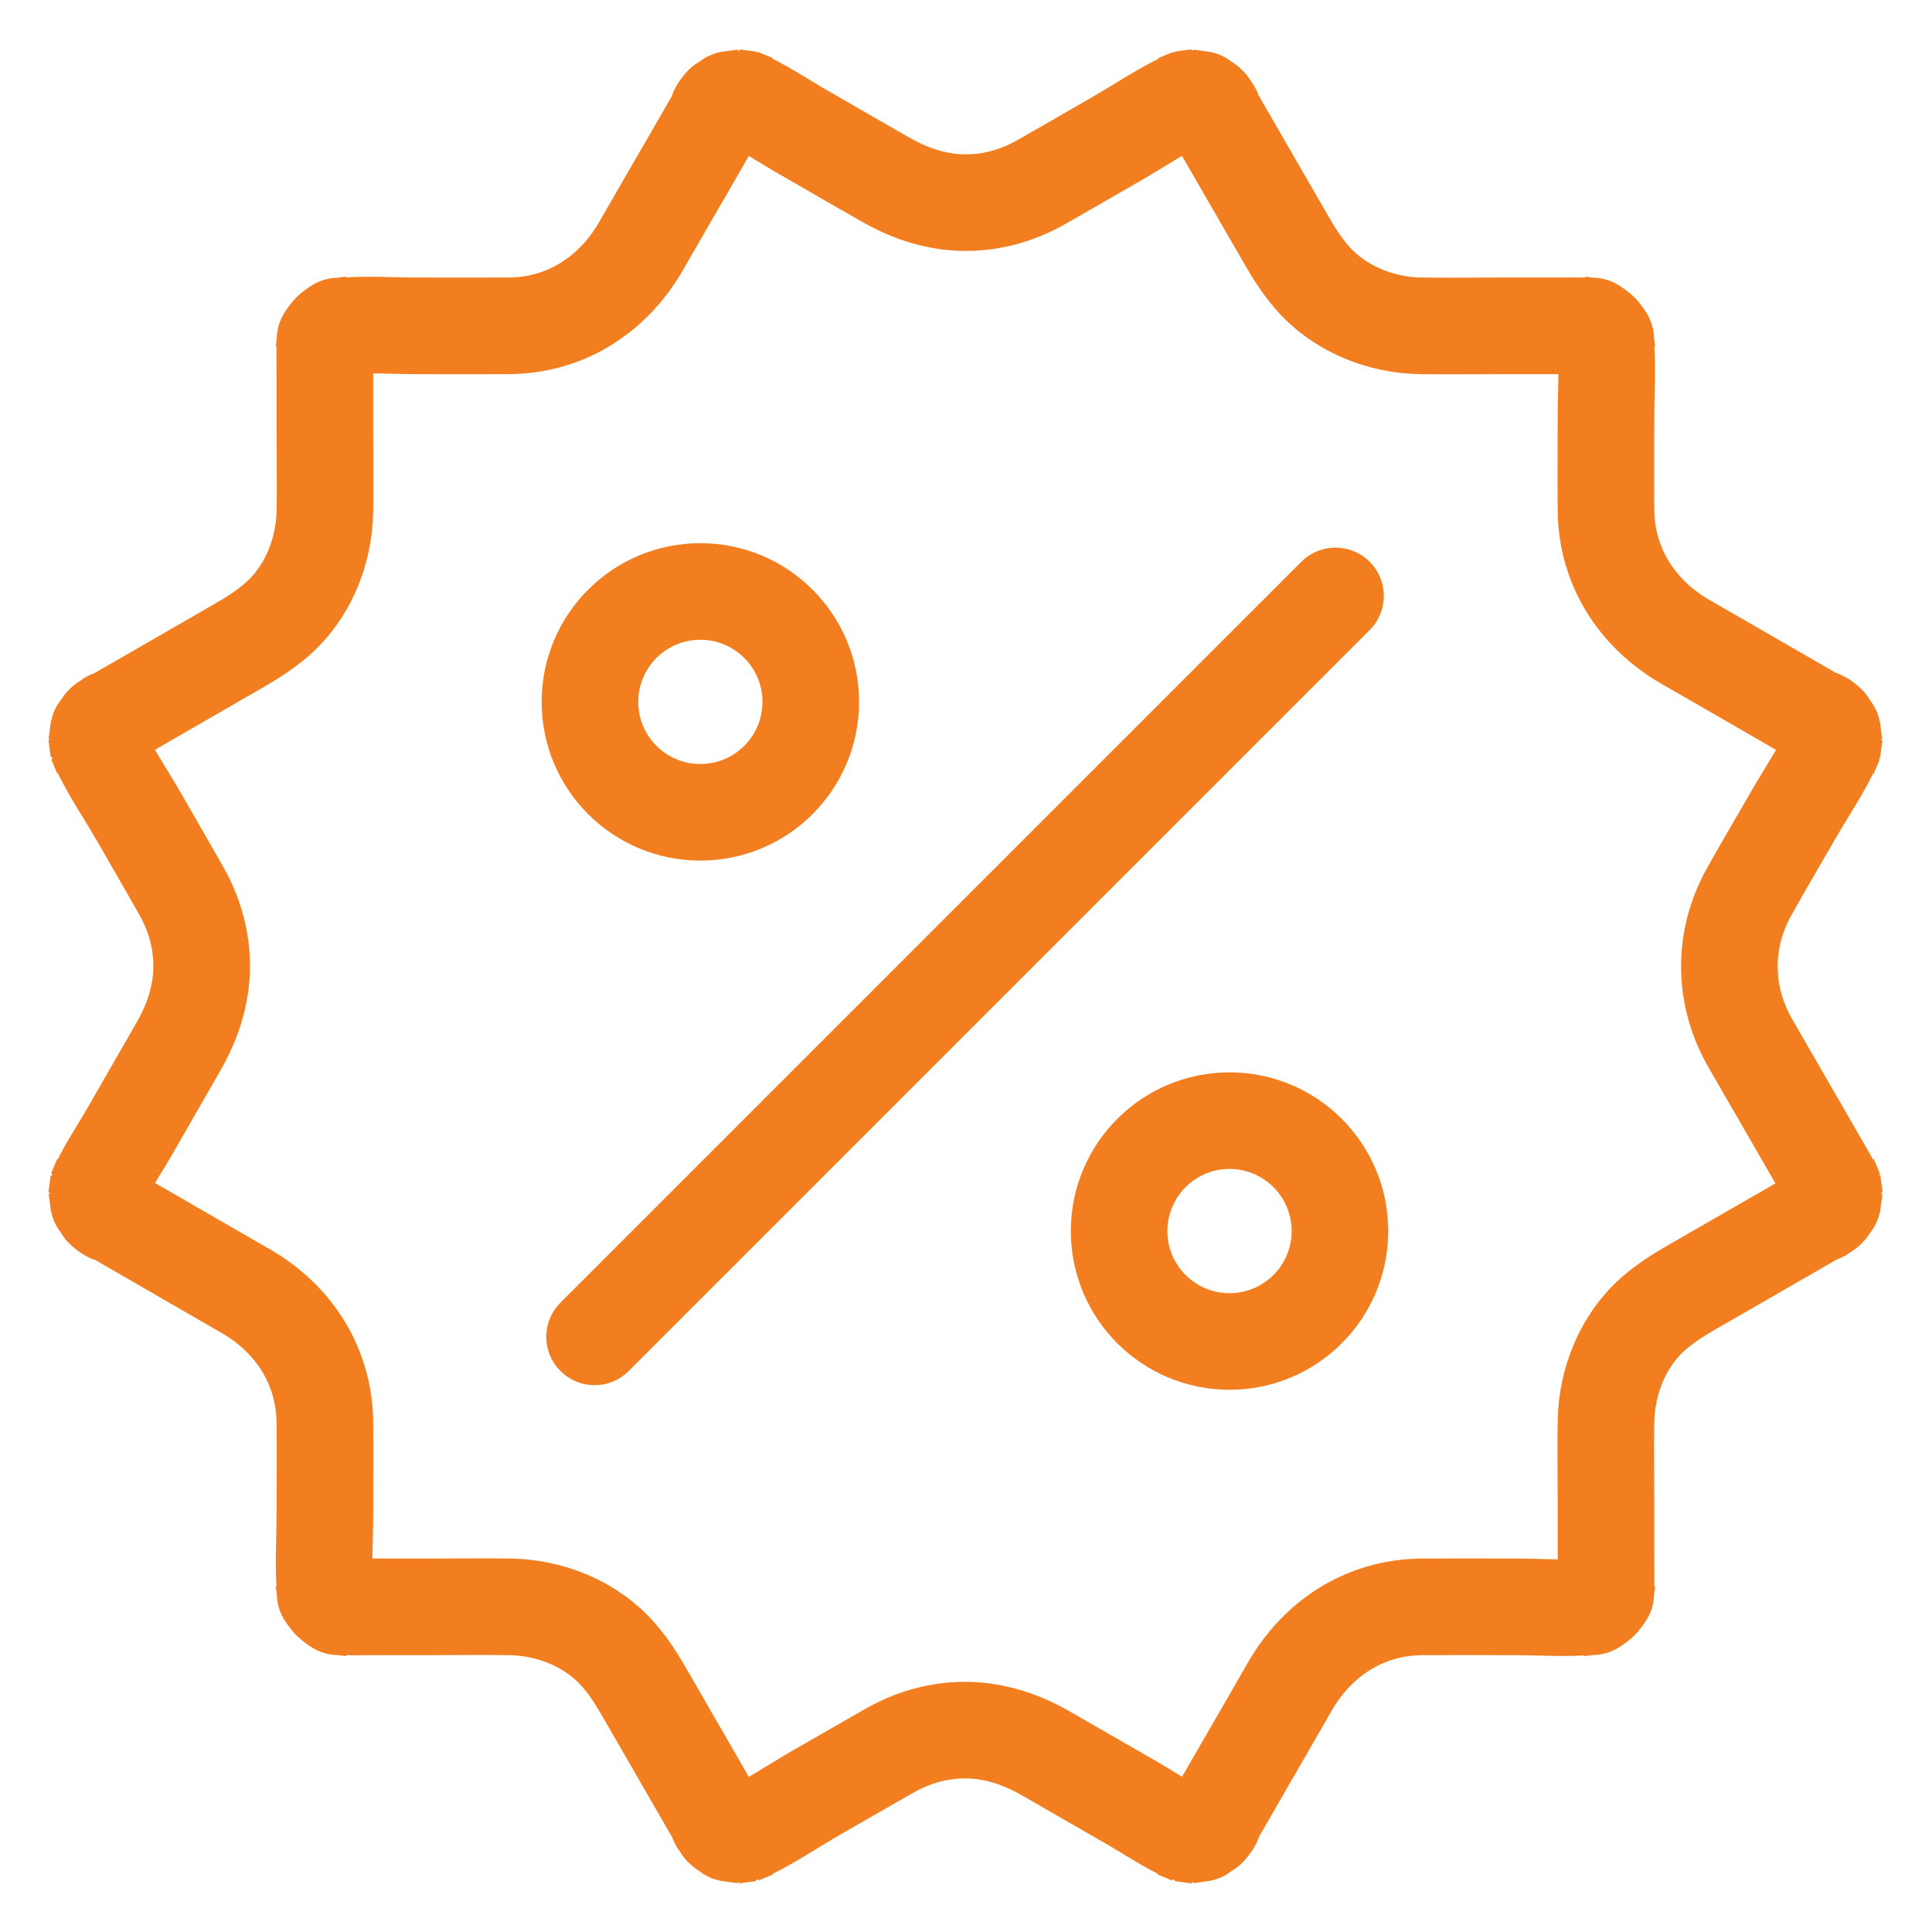 <svg width="20" height="20" viewBox="0 0 20 20" fill="none" xmlns="http://www.w3.org/2000/svg">
<path d="M18.101 10.767C18.249 11.024 18.396 11.282 18.546 11.539C18.643 11.708 18.741 11.875 18.837 12.044C18.893 12.143 18.955 12.239 19 12.344C18.979 12.293 18.957 12.241 18.936 12.19C18.964 12.262 18.983 12.335 18.994 12.412C18.985 12.354 18.979 12.299 18.97 12.241C18.979 12.316 18.979 12.391 18.968 12.466C18.977 12.408 18.983 12.352 18.991 12.295C18.981 12.37 18.962 12.44 18.934 12.511C18.955 12.459 18.977 12.408 18.998 12.357C18.991 12.374 18.923 12.532 18.904 12.53C18.897 12.528 19 12.415 18.962 12.457C18.949 12.47 18.936 12.487 18.923 12.5C18.899 12.524 18.797 12.609 18.891 12.536C18.983 12.466 18.882 12.539 18.852 12.556C18.842 12.562 18.831 12.569 18.82 12.573C18.707 12.639 18.593 12.703 18.482 12.768C18.163 12.952 17.842 13.136 17.523 13.32C17.382 13.401 17.252 13.482 17.125 13.591C16.804 13.867 16.631 14.298 16.625 14.717C16.62 14.987 16.625 15.258 16.625 15.528C16.625 15.738 16.625 15.95 16.625 16.159C16.625 16.279 16.631 16.401 16.616 16.519C16.625 16.461 16.631 16.405 16.64 16.348C16.629 16.423 16.61 16.495 16.582 16.566C16.603 16.515 16.625 16.463 16.646 16.412C16.625 16.463 16.597 16.51 16.569 16.559C16.52 16.643 16.663 16.457 16.612 16.506C16.593 16.525 16.575 16.547 16.556 16.566C16.539 16.583 16.522 16.596 16.505 16.613C16.428 16.686 16.64 16.527 16.548 16.579C16.498 16.607 16.453 16.634 16.4 16.656C16.451 16.634 16.503 16.613 16.554 16.592C16.483 16.619 16.411 16.639 16.336 16.649C16.393 16.641 16.449 16.634 16.507 16.626C16.235 16.658 15.948 16.634 15.675 16.634C15.358 16.634 15.043 16.632 14.726 16.634C14.136 16.637 13.644 16.953 13.353 17.458C13.179 17.76 13.006 18.062 12.831 18.363C12.745 18.511 12.662 18.659 12.576 18.804C12.557 18.836 12.54 18.871 12.518 18.903C12.447 19.014 12.619 18.791 12.529 18.89C12.503 18.918 12.473 18.943 12.445 18.969C12.405 19.008 12.518 18.905 12.518 18.911C12.518 18.916 12.467 18.946 12.458 18.95C12.422 18.971 12.383 18.991 12.345 19.006C12.396 18.984 12.447 18.963 12.499 18.941C12.428 18.969 12.358 18.988 12.283 18.999C12.341 18.991 12.396 18.984 12.454 18.976C12.379 18.984 12.304 18.984 12.229 18.978C12.287 18.986 12.343 18.993 12.4 19.001C12.323 18.991 12.251 18.971 12.178 18.943C12.229 18.965 12.281 18.986 12.332 19.008C12.101 18.909 11.883 18.757 11.664 18.633C11.384 18.473 11.104 18.31 10.823 18.149C10.622 18.034 10.415 17.955 10.183 17.923C9.843 17.878 9.509 17.953 9.21 18.122C8.955 18.267 8.703 18.413 8.45 18.558C8.189 18.708 7.93 18.888 7.654 19.008C7.705 18.986 7.757 18.965 7.808 18.943C7.735 18.971 7.663 18.991 7.586 19.001C7.643 18.993 7.699 18.986 7.757 18.978C7.682 18.986 7.607 18.986 7.532 18.976C7.59 18.984 7.645 18.991 7.703 18.999C7.628 18.988 7.558 18.969 7.487 18.941C7.538 18.963 7.59 18.984 7.641 19.006C7.624 18.999 7.466 18.931 7.468 18.911C7.47 18.905 7.583 19.008 7.541 18.969C7.526 18.956 7.511 18.943 7.498 18.931C7.474 18.907 7.389 18.804 7.461 18.898C7.532 18.991 7.459 18.89 7.442 18.86C7.436 18.849 7.429 18.839 7.425 18.828C7.359 18.715 7.295 18.601 7.23 18.49C7.046 18.171 6.862 17.852 6.678 17.533C6.597 17.392 6.516 17.261 6.406 17.135C6.13 16.814 5.7 16.641 5.281 16.634C5.011 16.63 4.739 16.634 4.47 16.634C4.26 16.634 4.048 16.634 3.838 16.634C3.719 16.634 3.597 16.641 3.479 16.626C3.537 16.634 3.592 16.641 3.65 16.649C3.575 16.639 3.503 16.619 3.432 16.592C3.483 16.613 3.535 16.634 3.586 16.656C3.535 16.634 3.488 16.607 3.438 16.579C3.355 16.53 3.541 16.673 3.492 16.622C3.473 16.602 3.451 16.585 3.432 16.566C3.415 16.549 3.402 16.532 3.385 16.515C3.312 16.438 3.47 16.649 3.419 16.557C3.391 16.508 3.363 16.463 3.342 16.41C3.363 16.461 3.385 16.512 3.406 16.564C3.378 16.493 3.359 16.42 3.348 16.346C3.357 16.403 3.363 16.459 3.372 16.517C3.34 16.245 3.363 15.958 3.363 15.684C3.363 15.368 3.366 15.053 3.363 14.736C3.361 14.146 3.045 13.653 2.54 13.363C2.238 13.189 1.936 13.016 1.634 12.84C1.487 12.755 1.339 12.671 1.194 12.586C1.161 12.566 1.127 12.549 1.095 12.528C0.984 12.457 1.206 12.629 1.108 12.539C1.08 12.513 1.054 12.483 1.029 12.455C0.99 12.415 1.093 12.528 1.087 12.528C1.082 12.528 1.052 12.476 1.048 12.468C1.027 12.432 1.007 12.393 0.992 12.354C1.014 12.406 1.035 12.457 1.057 12.509C1.029 12.438 1.009 12.367 0.999 12.293C1.007 12.35 1.014 12.406 1.022 12.464C1.014 12.389 1.014 12.314 1.02 12.239C1.012 12.297 1.005 12.352 0.997 12.41C1.007 12.333 1.027 12.26 1.054 12.188C1.033 12.239 1.012 12.29 0.99 12.342C1.089 12.111 1.241 11.892 1.365 11.674C1.525 11.394 1.688 11.113 1.848 10.833C1.964 10.632 2.043 10.424 2.075 10.193C2.12 9.853 2.045 9.519 1.876 9.22C1.731 8.965 1.585 8.712 1.44 8.46C1.29 8.199 1.11 7.94 0.99 7.664C1.012 7.715 1.033 7.766 1.054 7.818C1.027 7.745 1.007 7.672 0.997 7.595C1.005 7.653 1.012 7.709 1.02 7.766C1.012 7.692 1.012 7.617 1.022 7.542C1.014 7.6 1.007 7.655 0.999 7.713C1.009 7.638 1.029 7.567 1.057 7.497C1.035 7.548 1.014 7.6 0.992 7.651C0.999 7.634 1.067 7.475 1.087 7.478C1.093 7.48 0.99 7.593 1.029 7.55C1.042 7.535 1.054 7.52 1.067 7.508C1.091 7.484 1.194 7.398 1.099 7.471C1.007 7.542 1.108 7.469 1.138 7.452C1.149 7.446 1.159 7.439 1.17 7.435C1.283 7.368 1.397 7.304 1.508 7.24C1.827 7.056 2.146 6.872 2.465 6.688C2.606 6.607 2.736 6.525 2.863 6.416C3.184 6.14 3.357 5.71 3.363 5.291C3.368 5.021 3.363 4.749 3.363 4.48C3.363 4.27 3.363 4.058 3.363 3.848C3.363 3.728 3.357 3.606 3.372 3.489C3.363 3.547 3.357 3.602 3.348 3.66C3.359 3.585 3.378 3.512 3.406 3.442C3.385 3.493 3.363 3.544 3.342 3.596C3.363 3.544 3.391 3.497 3.419 3.448C3.468 3.365 3.325 3.551 3.376 3.502C3.396 3.482 3.413 3.461 3.432 3.442C3.449 3.425 3.466 3.412 3.483 3.395C3.56 3.322 3.348 3.48 3.44 3.429C3.49 3.401 3.535 3.373 3.588 3.352C3.537 3.373 3.485 3.395 3.434 3.416C3.505 3.388 3.577 3.369 3.652 3.358C3.595 3.367 3.539 3.373 3.481 3.382C3.753 3.35 4.04 3.373 4.314 3.373C4.63 3.373 4.945 3.375 5.262 3.373C5.852 3.371 6.344 3.054 6.635 2.549C6.809 2.248 6.982 1.946 7.158 1.644C7.243 1.496 7.327 1.349 7.412 1.203C7.431 1.171 7.449 1.137 7.47 1.105C7.541 0.994 7.369 1.216 7.459 1.118C7.485 1.09 7.515 1.064 7.543 1.039C7.583 1 7.47 1.103 7.47 1.096C7.47 1.092 7.521 1.062 7.53 1.058C7.566 1.036 7.605 1.017 7.643 1.002C7.592 1.024 7.541 1.045 7.489 1.066C7.56 1.039 7.63 1.019 7.705 1.009C7.648 1.017 7.592 1.024 7.534 1.032C7.609 1.024 7.684 1.024 7.759 1.03C7.701 1.021 7.645 1.015 7.588 1.006C7.665 1.017 7.737 1.036 7.81 1.064C7.759 1.043 7.708 1.021 7.656 1C7.887 1.098 8.106 1.25 8.324 1.374C8.604 1.535 8.884 1.698 9.165 1.858C9.366 1.974 9.574 2.053 9.805 2.085C10.145 2.13 10.479 2.055 10.778 1.886C11.033 1.74 11.286 1.595 11.538 1.449C11.799 1.3 12.058 1.12 12.334 1C12.283 1.021 12.231 1.043 12.18 1.064C12.253 1.036 12.325 1.017 12.403 1.006C12.345 1.015 12.289 1.021 12.231 1.03C12.306 1.021 12.381 1.021 12.456 1.032C12.398 1.024 12.343 1.017 12.285 1.009C12.36 1.019 12.43 1.039 12.501 1.066C12.45 1.045 12.398 1.024 12.347 1.002C12.364 1.009 12.522 1.077 12.52 1.096C12.518 1.103 12.405 1 12.447 1.039C12.463 1.051 12.477 1.064 12.49 1.077C12.514 1.101 12.599 1.203 12.527 1.109C12.456 1.017 12.529 1.118 12.546 1.148C12.552 1.158 12.559 1.169 12.563 1.18C12.629 1.293 12.694 1.407 12.758 1.518C12.942 1.837 13.126 2.156 13.31 2.474C13.391 2.616 13.473 2.746 13.582 2.872C13.858 3.193 14.288 3.367 14.707 3.373C14.977 3.377 15.249 3.373 15.518 3.373C15.728 3.373 15.94 3.373 16.15 3.373C16.269 3.373 16.391 3.367 16.509 3.382C16.451 3.373 16.396 3.367 16.338 3.358C16.413 3.369 16.486 3.388 16.556 3.416C16.505 3.395 16.453 3.373 16.402 3.352C16.453 3.373 16.5 3.401 16.55 3.429C16.633 3.478 16.447 3.335 16.496 3.386C16.515 3.405 16.537 3.422 16.556 3.442C16.573 3.459 16.586 3.476 16.603 3.493C16.676 3.57 16.518 3.358 16.569 3.45C16.597 3.499 16.625 3.544 16.646 3.598C16.625 3.547 16.603 3.495 16.582 3.444C16.61 3.514 16.629 3.587 16.64 3.662C16.631 3.604 16.625 3.549 16.616 3.491C16.648 3.763 16.625 4.049 16.625 4.323C16.625 4.64 16.622 4.955 16.625 5.271C16.627 5.862 16.944 6.354 17.448 6.645C17.75 6.819 18.052 6.992 18.354 7.167C18.501 7.253 18.649 7.336 18.795 7.422C18.827 7.441 18.861 7.458 18.893 7.48C19.004 7.55 18.782 7.379 18.88 7.469C18.908 7.495 18.934 7.525 18.959 7.553C18.998 7.593 18.895 7.48 18.902 7.48C18.906 7.48 18.936 7.531 18.94 7.54C18.962 7.576 18.981 7.615 18.996 7.653C18.974 7.602 18.953 7.55 18.931 7.499C18.959 7.57 18.979 7.64 18.989 7.715C18.981 7.657 18.974 7.602 18.966 7.544C18.974 7.619 18.974 7.694 18.968 7.769C18.977 7.711 18.983 7.655 18.991 7.597C18.981 7.674 18.962 7.747 18.934 7.82C18.955 7.769 18.977 7.717 18.998 7.666C18.884 7.933 18.709 8.184 18.566 8.434C18.412 8.702 18.253 8.969 18.103 9.239C17.836 9.72 17.836 10.283 18.101 10.767Z" stroke="#F37E20"/>
<path d="M6.155 13.839L13.825 6.169" stroke="#F37E20" stroke-linecap="round" stroke-linejoin="round"/>
<circle cx="7.25" cy="7.266" r="1.143" stroke="#F37E20"/>
<circle cx="12.728" cy="12.744" r="1.143" stroke="#F37E20"/>
</svg>
